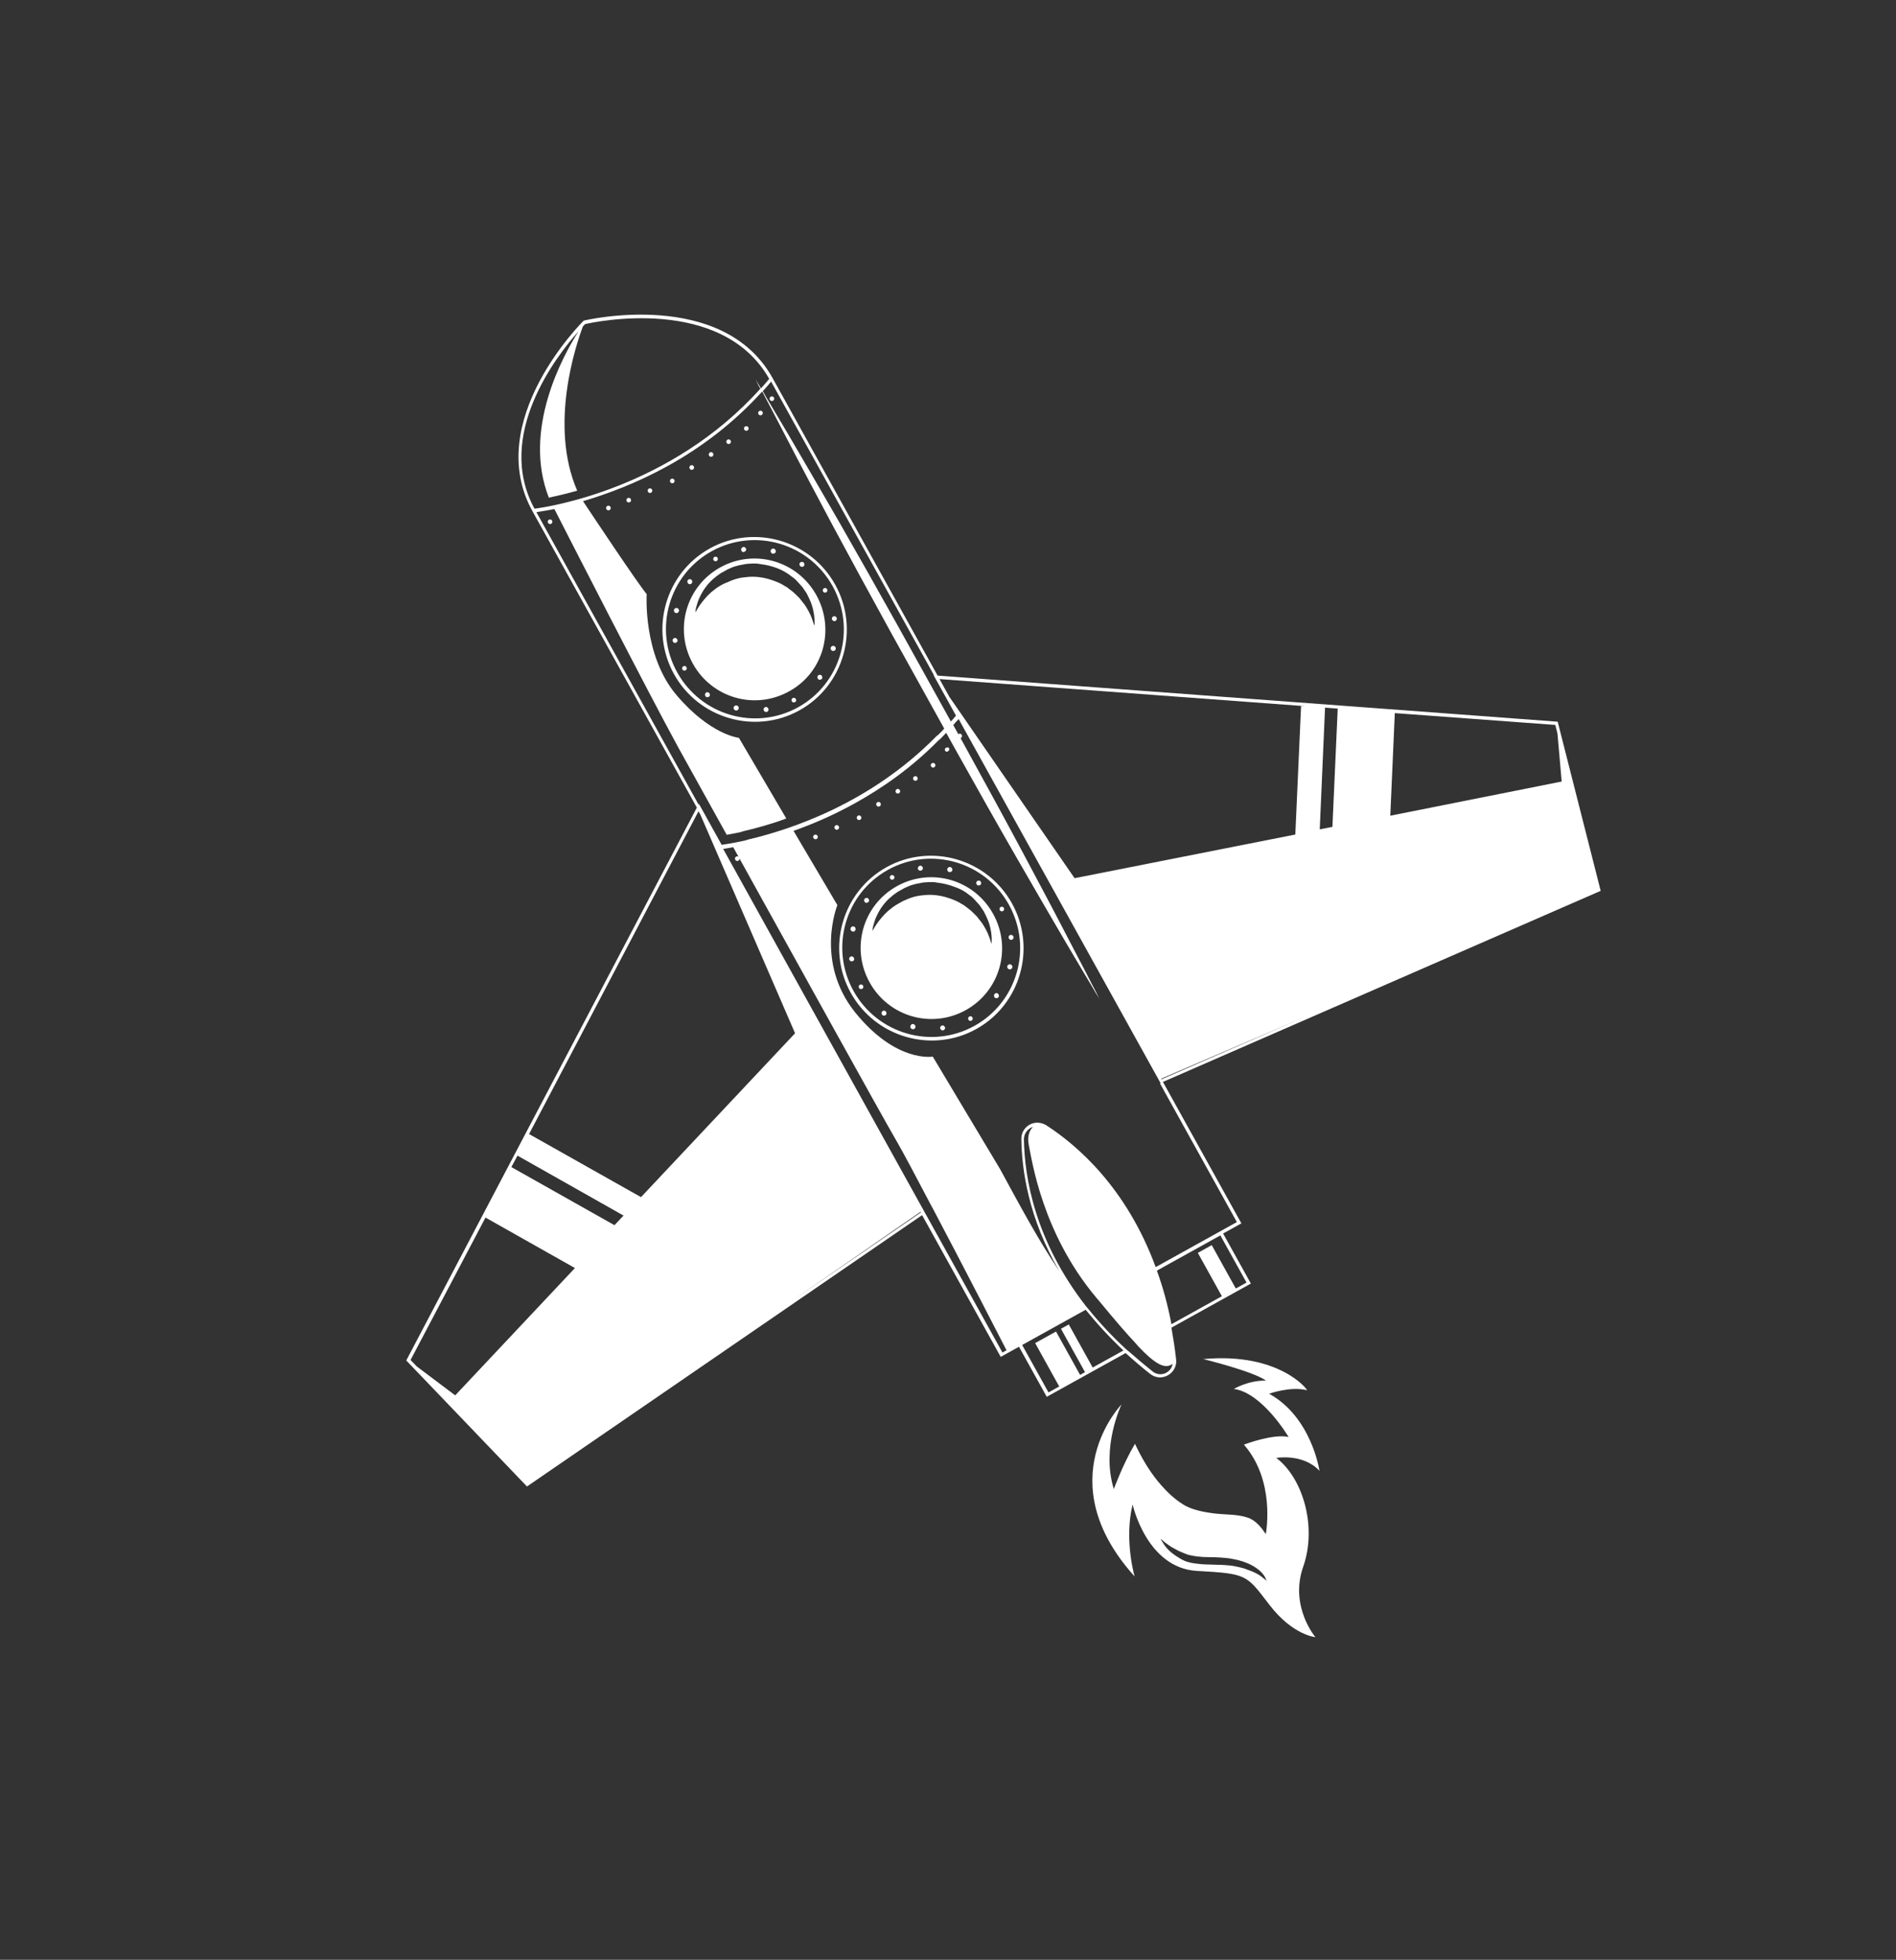 <svg width="418" height="432" viewBox="0 0 418 432" fill="none" xmlns="http://www.w3.org/2000/svg">
<rect x="0" y="0" width="418" height="432" fill="#333333" stroke="none"/>
<g clip-path="url(#clip0_21_177)">
<path d="M206.702 148.919L170.331 83.347C159.298 63.457 129.059 70.581 128.768 70.659L128.705 70.694L128.641 70.73C128.42 70.936 106.367 92.817 117.4 112.706L153.629 178.023L89.689 299.656L89.568 299.89L116.177 327.668L203.29 267.854L220.622 299.101L224.649 296.867L230.77 307.902L248.158 298.257C249.83 299.764 251.6 301.299 253.534 302.827C254.722 303.762 256.201 303.865 257.479 303.156C258.758 302.447 259.48 301.039 259.288 299.636C259.015 297.186 258.651 294.871 258.258 292.655L275.773 282.94L269.652 271.905L273.68 269.671L256.384 238.488L352.893 196.367L343.415 159.086L206.702 148.919ZM256.064 237.91L255.993 237.783L287.646 224.168L256.064 237.91ZM255.745 238.843L272.685 269.383L269.296 271.263L254.785 279.312C248.381 261.888 237.586 252.523 230.674 248.05C229.529 247.343 228.151 247.268 227 247.906C225.849 248.545 225.118 249.789 225.177 251.099C225.247 257.857 226.77 268.59 233.574 280.254C228.771 273.102 224.877 265.781 220.492 257.725L205.639 232.907C205.639 232.907 197.582 234.356 188.54 223.178C179.562 211.965 184.611 199.516 184.611 199.516L174.945 183.146C179.073 181.696 183.733 179.699 188.528 177.04C194.6 173.671 200.985 169.207 206.814 163.289C206.942 163.218 206.97 163.118 207.098 163.046C207.226 162.976 207.254 162.876 207.382 162.806C207.822 162.393 208.163 161.952 208.603 161.541C209.279 162.76 209.955 163.979 210.667 165.262C213.016 169.497 215.358 173.568 217.564 177.546C222.077 185.53 226.333 192.902 230.02 199.247C233.706 205.592 236.788 210.847 238.98 214.497C240.076 216.322 240.959 217.763 241.528 218.789C242.161 219.78 242.446 220.293 242.446 220.293C242.446 220.293 242.161 219.78 241.656 218.718C241.087 217.692 240.367 216.244 239.363 214.284C237.363 210.528 234.602 205.096 231.171 198.609C227.739 192.122 223.739 184.608 219.354 176.553C217.148 172.575 214.898 168.369 212.585 164.199C212.3 163.685 212.016 163.172 211.766 162.723L211.831 162.687C212.086 162.545 212.171 162.246 212.029 161.99C211.886 161.733 211.588 161.647 211.333 161.789L211.268 161.825C210.912 161.183 210.521 160.477 210.165 159.836C210.506 159.395 210.91 158.918 211.351 158.507L250.747 229.532L255.41 237.938L255.517 238.13L255.695 238.451L255.873 238.772L255.745 238.843ZM274.814 282.717L272.449 284.029L267.146 274.47L264.078 276.171L269.381 285.731L258.257 291.901C257.444 287.57 256.353 283.645 255.049 280.088L269.049 272.323L274.814 282.717ZM254.067 302.28C252.268 300.845 250.533 299.374 248.897 297.932C248.762 297.839 248.726 297.775 248.591 297.682C248.455 297.589 248.42 297.526 248.285 297.432C245.042 294.449 242.289 291.445 239.899 288.492C239.827 288.363 239.728 288.335 239.657 288.207C239.585 288.078 239.486 288.05 239.415 287.921C228.096 273.393 225.874 259.439 225.738 251.208C225.723 250.125 226.269 249.151 227.229 248.619C227.356 248.548 227.548 248.442 227.711 248.435C227.115 249.018 226.384 250.262 226.806 252.378C227.511 255.761 229.722 271.652 241.517 285.832C241.723 286.054 241.83 286.246 242 286.403C242.072 286.532 242.171 286.56 242.242 286.689C242.313 286.818 242.413 286.846 242.484 286.974C245.807 291.005 248.396 294.015 250.423 296.163C250.494 296.29 250.594 296.32 250.665 296.448C250.736 296.576 250.836 296.605 250.907 296.733C254.926 300.965 256.895 301.802 258.514 300.652C258.387 301.478 257.862 302.188 257.095 302.613C256.199 303.11 254.984 303.029 254.067 302.28ZM240.934 301.51L235.631 291.95L233.905 292.907L239.208 302.467L238.121 303.07L232.818 293.51L228.216 296.063L233.518 305.623L231.153 306.935L225.352 296.477L239.352 288.712C241.742 291.665 244.531 294.732 247.674 297.688L240.898 301.446L240.934 301.51ZM90.513 299.785L107.035 268.387L126.751 279.517L100.355 307.583L91.886 301.205L90.513 299.785ZM127.562 73.006C124.071 78.466 115.131 94.751 121.001 109.702C122.72 109.336 124.795 108.856 127.252 108.164C121.014 93.754 126.947 76.116 128.5 71.982C128.748 71.677 128.904 71.506 129.032 71.435C130.879 70.998 159.036 64.945 169.585 83.509C168.995 84.256 168.37 84.938 167.746 85.62C167.639 85.427 167.497 85.171 167.39 84.978C166.757 83.987 166.472 83.474 166.472 83.474C166.472 83.474 166.757 83.987 167.262 85.049C167.369 85.241 167.511 85.498 167.618 85.691C147.832 107.74 120.732 111.781 117.833 112.131C109.028 95.955 122.756 78.356 127.562 73.006ZM290.956 182.815L292.126 155.988L294.919 156.201L293.748 182.273L290.956 182.815ZM286.839 155.649L285.571 183.957L236.908 193.581L209.3 153.603L207.129 149.689L287.855 155.672L286.839 155.649ZM205.814 148.824L206.028 149.21L206.241 149.595L210.761 157.743C210.356 158.219 210.015 158.66 209.638 159.037C208.215 156.47 206.791 153.904 205.332 151.273C204.976 150.632 204.656 150.054 204.3 149.413C204.229 149.285 204.158 149.156 204.087 149.028C204.015 148.899 203.944 148.772 203.873 148.643C201.987 145.242 200.101 141.842 198.25 138.505C195.901 134.271 193.56 130.2 191.353 126.222C189.083 122.279 186.912 118.366 184.82 114.744C182.727 111.122 180.741 107.693 178.898 104.52C175.211 98.175 172.129 92.921 169.937 89.27C169.197 88.087 168.664 87.124 168.165 86.226C168.79 85.544 169.414 84.862 170.004 84.115L205.878 148.789L205.814 148.824ZM153.991 177.318L118.26 112.901C118.942 112.774 120.342 112.585 122.225 112.212C124.161 116.004 142.627 152.159 149.61 164.898C150.82 167.079 152.777 170.608 155.233 175.035C155.304 175.164 155.375 175.292 155.446 175.42C155.517 175.548 155.589 175.677 155.66 175.805C157.048 178.307 158.578 181.066 160.215 184.018C161.061 183.885 162.098 183.644 163.235 183.434C163.362 183.363 163.462 183.391 163.59 183.32C163.718 183.249 163.818 183.279 163.945 183.208C166.539 182.607 169.742 181.753 173.351 180.423L162.904 162.642C162.904 162.642 156.621 162.016 149.158 153.234C141.696 144.453 142.572 130.962 142.572 130.962C140.637 128.679 130.078 112.806 128.534 110.474C133.705 108.948 140.376 106.506 147.28 102.677C154.248 98.812 161.513 93.523 168.038 86.297C168.5 87.131 169.006 88.193 169.647 89.348C171.647 93.105 174.408 98.537 177.839 105.023C179.555 108.267 181.413 111.767 183.378 115.46C185.342 119.152 187.513 123.066 189.656 127.079C191.863 131.057 194.111 135.264 196.424 139.434C198.061 142.386 199.699 145.337 201.336 148.288C201.407 148.417 201.478 148.545 201.549 148.673C201.62 148.802 201.692 148.93 201.763 149.059C202.332 150.085 202.901 151.111 203.507 152.203C205.072 155.025 206.603 157.784 208.169 160.607C207.765 161.083 207.388 161.46 206.948 161.872C206.856 162.007 206.792 162.042 206.664 162.113C206.536 162.184 206.507 162.283 206.379 162.354C191.839 177.132 174.214 182.881 165.041 185.032C164.913 185.103 164.814 185.075 164.686 185.146C164.559 185.216 164.458 185.188 164.331 185.259C161.575 185.865 159.719 186.138 159.101 186.23L154.475 177.889L154.261 177.504L154.119 177.247L153.991 177.318ZM246.436 264.561C247.276 265.774 248.087 267.086 248.899 268.397C248.123 267.15 247.311 265.838 246.436 264.561ZM154.419 179.597L175.284 227.762L141.319 263.885L116.634 249.974L116.151 250.913L153.992 178.828L154.419 179.597ZM114.094 254.739L137.472 267.949L135.469 270.066L112.732 257.256L114.094 254.739ZM202.962 267.113L203.034 267.241L174.271 286.971L202.962 267.113ZM203.993 267.464L203.815 267.144L203.637 266.823L159.436 187.135C159.891 187.05 160.673 186.952 161.646 186.748C162.038 187.454 162.429 188.16 162.82 188.865C162.685 188.772 162.486 188.715 162.294 188.821C162.039 188.963 161.954 189.262 162.096 189.519C162.239 189.775 162.537 189.862 162.793 189.72C162.985 189.614 163.041 189.414 163.034 189.25C176.237 213.054 193.932 245.106 197.619 251.451C199.248 254.238 202.075 259.635 205.292 265.737C205.364 265.865 205.399 265.929 205.47 266.058C205.542 266.186 205.577 266.25 205.648 266.379C212.474 279.288 220.611 295.163 221.899 297.637L221.004 298.133L203.993 267.464ZM344.294 172.275L306.509 179.81L307.505 157.191L342.889 159.797L343.368 161.714L344.294 172.275Z" fill="white"/>
<path d="M265.278 299.585C265.278 299.585 276.203 302.251 279.112 304.329C275.146 304.264 272.021 306.165 272.021 306.165C278.346 307.019 284.083 316.758 284.083 316.758C280.643 315.981 274.235 318.444 274.235 318.444C281.1 326.3 279.198 337.339 279.07 338.164C278.16 336.824 276.872 335.104 275.045 334.524C272.884 333.793 270.433 333.894 268.13 333.661C265.628 333.371 262.757 332.866 260.801 331.601C259.016 330.494 257.445 329.017 256.101 327.497C253.895 325.028 252.166 322.212 250.728 319.318C250.55 318.997 250.4 318.576 250.223 318.256C247.661 322.529 245.556 328.228 245.556 328.228C242.69 318.994 247.251 309.584 247.251 309.584C247.251 309.584 231.028 326.302 250.141 347.498C250.141 347.498 247.79 339.489 249.701 331.633C249.701 331.633 252.777 345.617 263.842 346.276C274.971 346.899 274.715 347.041 279.859 353.752C285.003 360.463 289.999 360.881 289.999 360.881C289.999 360.881 284.23 354.096 287.313 345.339C290.397 336.581 287.267 325.815 281.372 321.366C281.372 321.366 287.319 320.333 290.897 324.22C290.897 324.22 289.196 312.412 279.796 307.221C279.796 307.221 284.535 305.516 288.145 306.45C288.337 306.343 281.977 298.041 265.278 299.585ZM279.193 348.332C279.265 348.46 279.336 348.589 279.336 348.589C279.336 348.589 279.3 348.524 279.13 348.367C278.994 348.275 278.788 348.054 278.518 347.868C278.006 347.396 277.23 346.904 276.128 346.424C275.596 346.216 274.963 345.98 274.331 345.744C273.634 345.542 272.972 345.406 272.212 345.241C271.451 345.075 270.598 345.045 269.81 344.978C269.383 344.963 269.021 344.913 268.531 344.933C268.105 344.918 267.678 344.903 267.252 344.888C266.399 344.858 265.481 344.862 264.593 344.768C263.705 344.673 262.817 344.579 262.021 344.349C261.622 344.234 261.225 344.12 260.855 343.905C260.656 343.848 260.521 343.755 260.386 343.662C260.251 343.569 260.052 343.512 259.881 343.355C259.276 343.019 258.701 342.583 258.259 342.24C257.343 341.491 256.716 340.663 256.396 340.086C256.012 339.544 255.898 339.188 255.898 339.188C255.898 339.188 256.204 339.438 256.715 339.909C257.292 340.344 258.038 340.937 259.076 341.452C259.581 341.759 260.15 342.031 260.783 342.267C260.918 342.36 261.081 342.354 261.216 342.446C261.415 342.504 261.55 342.597 261.749 342.654C262.048 342.74 262.446 342.855 262.809 342.905C263.569 343.071 264.357 343.137 265.146 343.203C265.999 343.233 266.852 343.264 267.769 343.259C268.195 343.273 268.621 343.289 269.148 343.333C269.574 343.348 270.036 343.427 270.462 343.442C271.35 343.537 272.211 343.731 272.971 343.896C274.528 344.292 275.964 344.921 276.946 345.636C277.991 346.314 278.617 347.142 278.937 347.719C278.98 347.947 279.087 348.139 279.193 348.332Z" fill="white"/>
<path d="M134.384 112.431C134.639 112.289 134.725 111.99 134.583 111.733C134.44 111.477 134.141 111.391 133.886 111.533C133.63 111.675 133.545 111.973 133.687 112.23C133.83 112.487 134.128 112.573 134.384 112.431Z" fill="white"/>
<path d="M138.859 110.704C139.115 110.562 139.2 110.263 139.058 110.006C138.915 109.75 138.617 109.663 138.361 109.806C138.106 109.947 138.021 110.246 138.163 110.503C138.305 110.759 138.668 110.81 138.859 110.704Z" fill="white"/>
<path d="M143.547 108.607C143.795 108.469 143.884 108.157 143.746 107.909C143.608 107.661 143.297 107.571 143.049 107.708C142.802 107.845 142.714 108.157 142.851 108.405C142.989 108.654 143.301 108.744 143.547 108.607Z" fill="white"/>
<path d="M148.464 106.467C148.71 106.33 148.799 106.018 148.661 105.77C148.524 105.522 148.212 105.432 147.965 105.569C147.718 105.706 147.629 106.018 147.767 106.266C147.904 106.514 148.216 106.604 148.464 106.467Z" fill="white"/>
<path d="M160.884 97.816C161.132 97.678 161.22 97.366 161.083 97.118C160.945 96.87 160.633 96.78 160.386 96.918C160.139 97.054 160.051 97.367 160.188 97.615C160.326 97.863 160.638 97.953 160.884 97.816Z" fill="white"/>
<path d="M164.783 94.898C165.031 94.761 165.119 94.448 164.982 94.201C164.844 93.952 164.532 93.862 164.285 94C164.038 94.136 163.949 94.449 164.086 94.697C164.224 94.945 164.537 95.035 164.783 94.898Z" fill="white"/>
<path d="M167.907 91.487C168.154 91.35 168.243 91.038 168.106 90.79C167.968 90.542 167.656 90.452 167.409 90.589C167.162 90.726 167.073 91.038 167.21 91.287C167.348 91.534 167.66 91.624 167.907 91.487Z" fill="white"/>
<path d="M170.42 88.332C170.667 88.194 170.756 87.882 170.618 87.634C170.481 87.386 170.169 87.296 169.921 87.433C169.675 87.57 169.586 87.882 169.724 88.13C169.861 88.378 170.173 88.468 170.42 88.332Z" fill="white"/>
<path d="M121.517 115.457C121.764 115.32 121.853 115.008 121.715 114.759C121.578 114.511 121.266 114.421 121.019 114.559C120.772 114.695 120.683 115.008 120.821 115.256C120.958 115.504 121.27 115.594 121.517 115.457Z" fill="white"/>
<path d="M157.014 100.634C157.262 100.496 157.35 100.184 157.213 99.936C157.075 99.688 156.763 99.598 156.516 99.735C156.269 99.873 156.18 100.185 156.317 100.433C156.455 100.681 156.767 100.771 157.014 100.634Z" fill="white"/>
<path d="M152.753 103.501C153.008 103.359 153.094 103.06 152.952 102.803C152.809 102.546 152.51 102.461 152.255 102.602C151.999 102.744 151.914 103.043 152.056 103.3C152.199 103.556 152.497 103.643 152.753 103.501Z" fill="white"/>
<path d="M180.035 184.938C180.292 184.796 180.376 184.498 180.234 184.241C180.092 183.984 179.793 183.897 179.537 184.039C179.281 184.181 179.197 184.48 179.339 184.737C179.482 184.994 179.844 185.045 180.035 184.938Z" fill="white"/>
<path d="M184.723 182.841C184.98 182.699 185.065 182.4 184.922 182.143C184.78 181.887 184.482 181.801 184.225 181.943C183.97 182.085 183.885 182.383 184.027 182.639C184.17 182.897 184.468 182.983 184.723 182.841Z" fill="white"/>
<path d="M189.639 180.701C189.886 180.564 189.975 180.252 189.837 180.004C189.7 179.756 189.388 179.666 189.141 179.803C188.894 179.94 188.805 180.252 188.943 180.501C189.08 180.748 189.392 180.838 189.639 180.701Z" fill="white"/>
<path d="M202.06 172.05C202.308 171.913 202.397 171.601 202.259 171.352C202.121 171.104 201.809 171.014 201.562 171.151C201.315 171.288 201.226 171.6 201.364 171.849C201.502 172.097 201.814 172.187 202.06 172.05Z" fill="white"/>
<path d="M205.959 169.132C206.207 168.995 206.295 168.682 206.158 168.435C206.02 168.187 205.708 168.096 205.461 168.234C205.214 168.371 205.125 168.683 205.263 168.932C205.4 169.179 205.713 169.269 205.959 169.132Z" fill="white"/>
<path d="M208.585 164.823C208.521 164.859 208.521 164.859 208.457 164.894C208.301 165.064 208.244 165.264 208.351 165.457C208.457 165.649 208.693 165.77 208.884 165.664C208.948 165.628 208.948 165.628 209.012 165.593C209.268 165.451 209.353 165.152 209.211 164.896C209.139 164.767 208.841 164.681 208.585 164.823Z" fill="white"/>
<path d="M198.19 174.868C198.438 174.731 198.527 174.419 198.389 174.17C198.251 173.922 197.939 173.832 197.692 173.969C197.444 174.106 197.356 174.419 197.493 174.667C197.631 174.915 197.943 175.005 198.19 174.868Z" fill="white"/>
<path d="M193.929 177.735C194.185 177.593 194.27 177.294 194.128 177.037C193.985 176.781 193.686 176.695 193.431 176.837C193.175 176.979 193.09 177.278 193.232 177.534C193.375 177.791 193.673 177.877 193.929 177.735Z" fill="white"/>
<path d="M184.136 128.883C178.691 119.066 166.251 115.478 156.471 120.903C146.69 126.329 143.148 138.781 148.593 148.597C154.038 158.414 166.477 162.002 176.258 156.577C186.039 151.152 189.581 138.699 184.136 128.883ZM149.297 148.207C144.029 138.712 147.43 126.757 156.891 121.51C166.352 116.262 178.293 119.706 183.56 129.202C188.828 138.698 185.427 150.652 175.966 155.9C166.505 161.148 154.564 157.703 149.297 148.207Z" fill="white"/>
<path d="M179.98 131.188C175.781 123.617 166.328 120.89 158.784 125.074C151.241 129.258 148.549 138.722 152.748 146.293C156.948 153.864 166.402 156.59 173.945 152.406C181.524 148.286 184.18 138.759 179.98 131.188ZM158.894 129.04C158.127 129.466 157.431 130.019 156.799 130.538C155.57 131.639 154.705 132.79 154.151 133.601C153.875 134.006 153.661 134.376 153.541 134.61C153.421 134.845 153.329 134.98 153.329 134.98C153.329 134.98 153.321 134.816 153.342 134.553C153.363 134.29 153.476 133.891 153.618 133.393C153.759 132.895 153.93 132.297 154.292 131.593C154.59 130.924 155.015 130.185 155.541 129.474C156.066 128.763 156.782 127.946 157.607 127.321C157.983 126.944 158.558 126.626 158.906 126.349C159.418 126.065 159.929 125.781 160.44 125.498C160.987 125.278 161.499 124.995 162.081 124.839C162.372 124.762 162.664 124.684 162.955 124.606C163.246 124.529 163.573 124.515 163.864 124.438C164.447 124.282 165.101 124.255 165.755 124.228C166.409 124.201 166.998 124.209 167.659 124.346C168.91 124.491 170.168 124.8 171.334 125.244C172.5 125.688 173.609 126.332 174.526 127.082C174.797 127.267 174.968 127.424 175.238 127.61C175.444 127.831 175.65 128.052 175.821 128.209C176.197 128.588 176.546 129.066 176.924 129.443C177.237 129.857 177.521 130.37 177.834 130.784C178.083 131.233 178.233 131.654 178.447 132.039C178.845 132.908 179.108 133.685 179.273 134.433C179.437 135.181 179.53 135.8 179.551 136.292C179.631 137.339 179.525 137.901 179.525 137.901C179.525 137.901 179.453 137.773 179.375 137.481C179.296 137.189 179.182 136.832 178.998 136.347C178.812 135.863 178.592 135.314 178.271 134.737C177.951 134.159 177.56 133.453 177.076 132.883C176.798 132.534 176.52 132.184 176.243 131.835C175.902 131.52 175.66 131.235 175.319 130.921C174.978 130.607 174.636 130.293 174.23 130.014C174.06 129.857 173.825 129.736 173.655 129.578C173.484 129.421 173.249 129.3 173.014 129.179C172.204 128.621 171.238 128.234 170.306 127.912C169.808 127.769 169.375 127.59 168.813 127.482C168.316 127.338 167.79 127.294 167.328 127.215C166.34 127.091 165.26 127.103 164.251 127.244C163.207 127.319 162.268 127.588 161.366 127.921C160.947 128.069 160.436 128.353 160.08 128.466C159.661 128.615 159.342 128.792 158.894 129.04Z" fill="white"/>
<path d="M158.001 123.662C158.248 123.525 158.337 123.213 158.199 122.965C158.061 122.717 157.75 122.627 157.503 122.764C157.256 122.901 157.167 123.213 157.304 123.461C157.442 123.709 157.754 123.8 158.001 123.662Z" fill="white"/>
<path d="M182.147 130.573C182.395 130.436 182.483 130.124 182.346 129.876C182.208 129.628 181.896 129.538 181.649 129.675C181.402 129.812 181.313 130.124 181.45 130.372C181.588 130.62 181.901 130.71 182.147 130.573Z" fill="white"/>
<path d="M175.262 154.78C175.508 154.644 175.597 154.331 175.46 154.083C175.322 153.835 175.01 153.745 174.764 153.882C174.516 154.019 174.427 154.332 174.565 154.58C174.703 154.828 175.014 154.918 175.262 154.78Z" fill="white"/>
<path d="M150.645 146.872C150.39 147.014 150.305 147.312 150.447 147.569C150.59 147.826 150.888 147.912 151.143 147.77C151.4 147.628 151.484 147.33 151.342 147.073C151.2 146.816 150.901 146.73 150.645 146.872Z" fill="white"/>
<path d="M164.004 121.675C164.296 121.597 164.515 121.391 164.501 121.064C164.422 120.772 164.216 120.551 163.89 120.564C163.599 120.641 163.378 120.848 163.393 121.175C163.443 121.567 163.713 121.753 164.004 121.675Z" fill="white"/>
<path d="M183.389 136.428C183.468 136.721 183.674 136.942 184.001 136.928C184.292 136.85 184.512 136.645 184.497 136.317C184.419 136.025 184.213 135.804 183.886 135.817C183.594 135.895 183.375 136.101 183.389 136.428Z" fill="white"/>
<path d="M168.824 155.834C168.533 155.912 168.312 156.118 168.327 156.445C168.406 156.738 168.612 156.959 168.939 156.945C169.266 156.932 169.45 156.662 169.436 156.334C169.322 155.977 169.052 155.792 168.824 155.834Z" fill="white"/>
<path d="M149.376 141.116C149.297 140.824 149.091 140.603 148.764 140.616C148.473 140.694 148.252 140.9 148.267 141.228C148.345 141.52 148.551 141.741 148.879 141.727C149.17 141.65 149.454 141.408 149.376 141.116Z" fill="white"/>
<path d="M171.011 121.648C171.096 121.349 170.918 121.028 170.62 120.942C170.321 120.856 170.001 121.033 169.917 121.332C169.831 121.631 170.009 121.952 170.308 122.038C170.67 122.089 170.99 121.911 171.011 121.648Z" fill="white"/>
<path d="M183.146 142.772C183.061 143.071 183.239 143.392 183.537 143.478C183.836 143.564 184.156 143.387 184.24 143.088C184.326 142.789 184.148 142.468 183.849 142.382C183.487 142.331 183.231 142.473 183.146 142.772Z" fill="white"/>
<path d="M161.754 155.896C161.668 156.196 161.846 156.516 162.145 156.602C162.443 156.688 162.764 156.511 162.848 156.212C162.933 155.914 162.755 155.593 162.457 155.507C162.159 155.42 161.838 155.598 161.754 155.896Z" fill="white"/>
<path d="M149.682 134.737C149.768 134.438 149.59 134.117 149.291 134.031C148.992 133.945 148.673 134.122 148.588 134.421C148.503 134.72 148.681 135.041 148.979 135.127C149.278 135.213 149.597 135.036 149.682 134.737Z" fill="white"/>
<path d="M177.239 124.738C177.424 124.467 177.345 124.175 177.139 123.954C176.868 123.769 176.577 123.846 176.357 124.052C176.172 124.323 176.251 124.615 176.457 124.836C176.727 125.022 177.118 124.972 177.239 124.738Z" fill="white"/>
<path d="M180.309 148.96C180.124 149.231 180.203 149.523 180.409 149.744C180.68 149.929 180.971 149.852 181.191 149.646C181.376 149.375 181.297 149.083 181.091 148.862C180.821 148.676 180.493 148.69 180.309 148.96Z" fill="white"/>
<path d="M155.525 152.807C155.341 153.077 155.42 153.369 155.626 153.59C155.896 153.776 156.188 153.698 156.408 153.492C156.592 153.222 156.513 152.93 156.307 152.709C156.037 152.523 155.71 152.537 155.525 152.807Z" fill="white"/>
<path d="M152.519 128.549C152.704 128.279 152.625 127.987 152.419 127.765C152.149 127.58 151.858 127.657 151.637 127.863C151.453 128.133 151.532 128.425 151.738 128.647C151.944 128.868 152.334 128.819 152.519 128.549Z" fill="white"/>
<path d="M195.441 191.16C185.66 196.585 182.118 209.037 187.563 218.854C193.008 228.67 205.447 232.259 215.228 226.833C225.008 221.409 228.55 208.955 223.106 199.139C217.66 189.322 205.221 185.735 195.441 191.16ZM214.837 226.128C205.376 231.376 193.434 227.931 188.167 218.435C182.9 208.939 186.3 196.985 195.761 191.737C205.222 186.489 217.164 189.934 222.431 199.429C227.698 208.925 224.298 220.88 214.837 226.128Z" fill="white"/>
<path d="M197.754 195.33C190.211 199.514 187.518 208.978 191.718 216.549C195.917 224.12 205.372 226.847 212.915 222.663C220.458 218.479 223.149 209.015 218.95 201.444C214.751 193.873 205.297 191.146 197.754 195.33ZM213.589 197.202C213.858 197.388 214.029 197.545 214.299 197.731C214.505 197.952 214.712 198.174 214.882 198.331C215.26 198.709 215.609 199.187 215.985 199.564C216.298 199.979 216.583 200.492 216.896 200.905C217.145 201.355 217.295 201.775 217.508 202.16C217.907 203.029 218.171 203.806 218.334 204.554C218.499 205.302 218.592 205.922 218.613 206.413C218.693 207.46 218.586 208.022 218.586 208.022C218.586 208.022 218.515 207.894 218.437 207.602C218.359 207.309 218.245 206.953 218.06 206.469C217.874 205.984 217.653 205.435 217.333 204.858C217.012 204.28 216.621 203.574 216.138 203.004C215.86 202.654 215.583 202.305 215.305 201.956C214.964 201.642 214.722 201.356 214.381 201.042C214.039 200.728 213.698 200.413 213.292 200.135C213.122 199.978 212.887 199.857 212.717 199.7C212.546 199.543 212.312 199.421 212.076 199.299C211.266 198.742 210.299 198.356 209.368 198.033C208.87 197.89 208.437 197.711 207.875 197.603C207.378 197.459 206.851 197.415 206.39 197.336C205.402 197.213 204.321 197.225 203.312 197.364C202.268 197.44 201.33 197.709 200.428 198.042C200.009 198.19 199.498 198.474 199.142 198.588C198.631 198.871 198.312 199.048 197.928 199.261C197.161 199.687 196.465 200.24 195.833 200.758C194.605 201.859 193.739 203.011 193.185 203.821C192.908 204.226 192.695 204.596 192.574 204.831C192.454 205.066 192.362 205.201 192.362 205.201C192.362 205.201 192.354 205.037 192.375 204.773C192.396 204.51 192.51 204.112 192.652 203.614C192.794 203.115 192.963 202.518 193.325 201.814C193.623 201.145 194.049 200.405 194.574 199.695C195.099 198.984 195.817 198.167 196.64 197.542C197.016 197.165 197.592 196.846 197.94 196.57C198.451 196.286 198.963 196.002 199.474 195.718C200.02 195.499 200.532 195.215 201.115 195.06C201.406 194.982 201.698 194.905 201.988 194.827C202.28 194.749 202.607 194.736 202.897 194.658C203.48 194.503 204.135 194.476 204.788 194.448C205.442 194.422 206.031 194.43 206.693 194.567C207.943 194.712 209.202 195.021 210.367 195.465C211.597 195.874 212.671 196.453 213.589 197.202Z" fill="white"/>
<path d="M196.935 193.854C197.182 193.717 197.27 193.405 197.133 193.158C196.995 192.909 196.684 192.819 196.437 192.956C196.19 193.093 196.101 193.405 196.239 193.654C196.376 193.901 196.688 193.991 196.935 193.854Z" fill="white"/>
<path d="M221.117 200.829C221.364 200.692 221.453 200.38 221.316 200.132C221.178 199.884 220.866 199.794 220.619 199.931C220.372 200.068 220.282 200.381 220.42 200.629C220.557 200.876 220.87 200.966 221.117 200.829Z" fill="white"/>
<path d="M214.196 224.973C214.443 224.836 214.531 224.524 214.393 224.275C214.256 224.028 213.944 223.938 213.698 224.074C213.45 224.212 213.362 224.524 213.499 224.771C213.637 225.02 213.948 225.11 214.196 224.973Z" fill="white"/>
<path d="M189.579 217.064C189.324 217.206 189.239 217.505 189.381 217.761C189.524 218.018 189.822 218.104 190.077 217.962C190.334 217.82 190.418 217.522 190.276 217.265C190.169 217.072 189.835 216.922 189.579 217.064Z" fill="white"/>
<path d="M202.974 191.932C203.265 191.853 203.485 191.648 203.47 191.32C203.392 191.028 203.186 190.807 202.859 190.82C202.568 190.898 202.347 191.104 202.362 191.431C202.377 191.759 202.647 191.945 202.974 191.932Z" fill="white"/>
<path d="M222.359 206.685C222.438 206.977 222.644 207.198 222.97 207.185C223.262 207.107 223.482 206.901 223.467 206.573C223.389 206.282 223.182 206.06 222.856 206.074C222.528 206.087 222.344 206.358 222.359 206.685Z" fill="white"/>
<path d="M207.758 226.027C207.467 226.103 207.247 226.31 207.261 226.637C207.34 226.93 207.546 227.151 207.873 227.137C208.164 227.059 208.384 226.854 208.37 226.525C208.292 226.234 207.986 225.984 207.758 226.027Z" fill="white"/>
<path d="M188.31 211.308C188.231 211.016 188.025 210.794 187.698 210.809C187.407 210.886 187.186 211.093 187.201 211.42C187.279 211.712 187.485 211.933 187.813 211.919C188.139 211.905 188.388 211.6 188.31 211.308Z" fill="white"/>
<path d="M209.945 191.84C210.03 191.541 209.852 191.22 209.554 191.134C209.255 191.048 208.935 191.225 208.851 191.524C208.765 191.823 208.943 192.144 209.242 192.23C209.604 192.28 209.924 192.103 209.945 191.84Z" fill="white"/>
<path d="M222.08 212.964C221.995 213.263 222.173 213.584 222.471 213.67C222.77 213.756 223.089 213.578 223.174 213.28C223.26 212.981 223.082 212.66 222.783 212.574C222.421 212.523 222.165 212.665 222.08 212.964Z" fill="white"/>
<path d="M200.723 226.153C200.638 226.452 200.816 226.773 201.115 226.858C201.413 226.944 201.733 226.767 201.818 226.468C201.903 226.17 201.725 225.849 201.426 225.763C201.093 225.613 200.808 225.854 200.723 226.153Z" fill="white"/>
<path d="M188.616 204.929C188.702 204.63 188.524 204.309 188.225 204.224C187.927 204.138 187.607 204.315 187.522 204.614C187.437 204.912 187.615 205.233 187.913 205.319C188.248 205.469 188.531 205.228 188.616 204.929Z" fill="white"/>
<path d="M216.208 194.995C216.393 194.724 216.315 194.431 216.109 194.211C215.838 194.025 215.547 194.103 215.327 194.308C215.142 194.579 215.221 194.871 215.427 195.092C215.697 195.278 216.052 195.165 216.208 194.995Z" fill="white"/>
<path d="M219.243 219.153C219.058 219.422 219.137 219.715 219.343 219.936C219.614 220.122 219.905 220.044 220.125 219.838C220.31 219.568 220.231 219.276 220.025 219.054C219.819 218.833 219.428 218.882 219.243 219.153Z" fill="white"/>
<path d="M194.459 222.999C194.275 223.269 194.354 223.561 194.56 223.783C194.83 223.968 195.122 223.89 195.341 223.684C195.526 223.414 195.447 223.122 195.241 222.901C194.971 222.715 194.644 222.728 194.459 222.999Z" fill="white"/>
<path d="M191.489 198.805C191.673 198.535 191.595 198.243 191.388 198.022C191.119 197.836 190.827 197.913 190.607 198.12C190.423 198.389 190.501 198.682 190.707 198.903C190.914 199.124 191.268 199.011 191.489 198.805Z" fill="white"/>
</g>
<defs>
<clipPath id="clip0_21_177">
<rect width="292" height="332" fill="white" transform="translate(0.806 141.636) rotate(-29.016)"/>
</clipPath>
</defs>
</svg>
